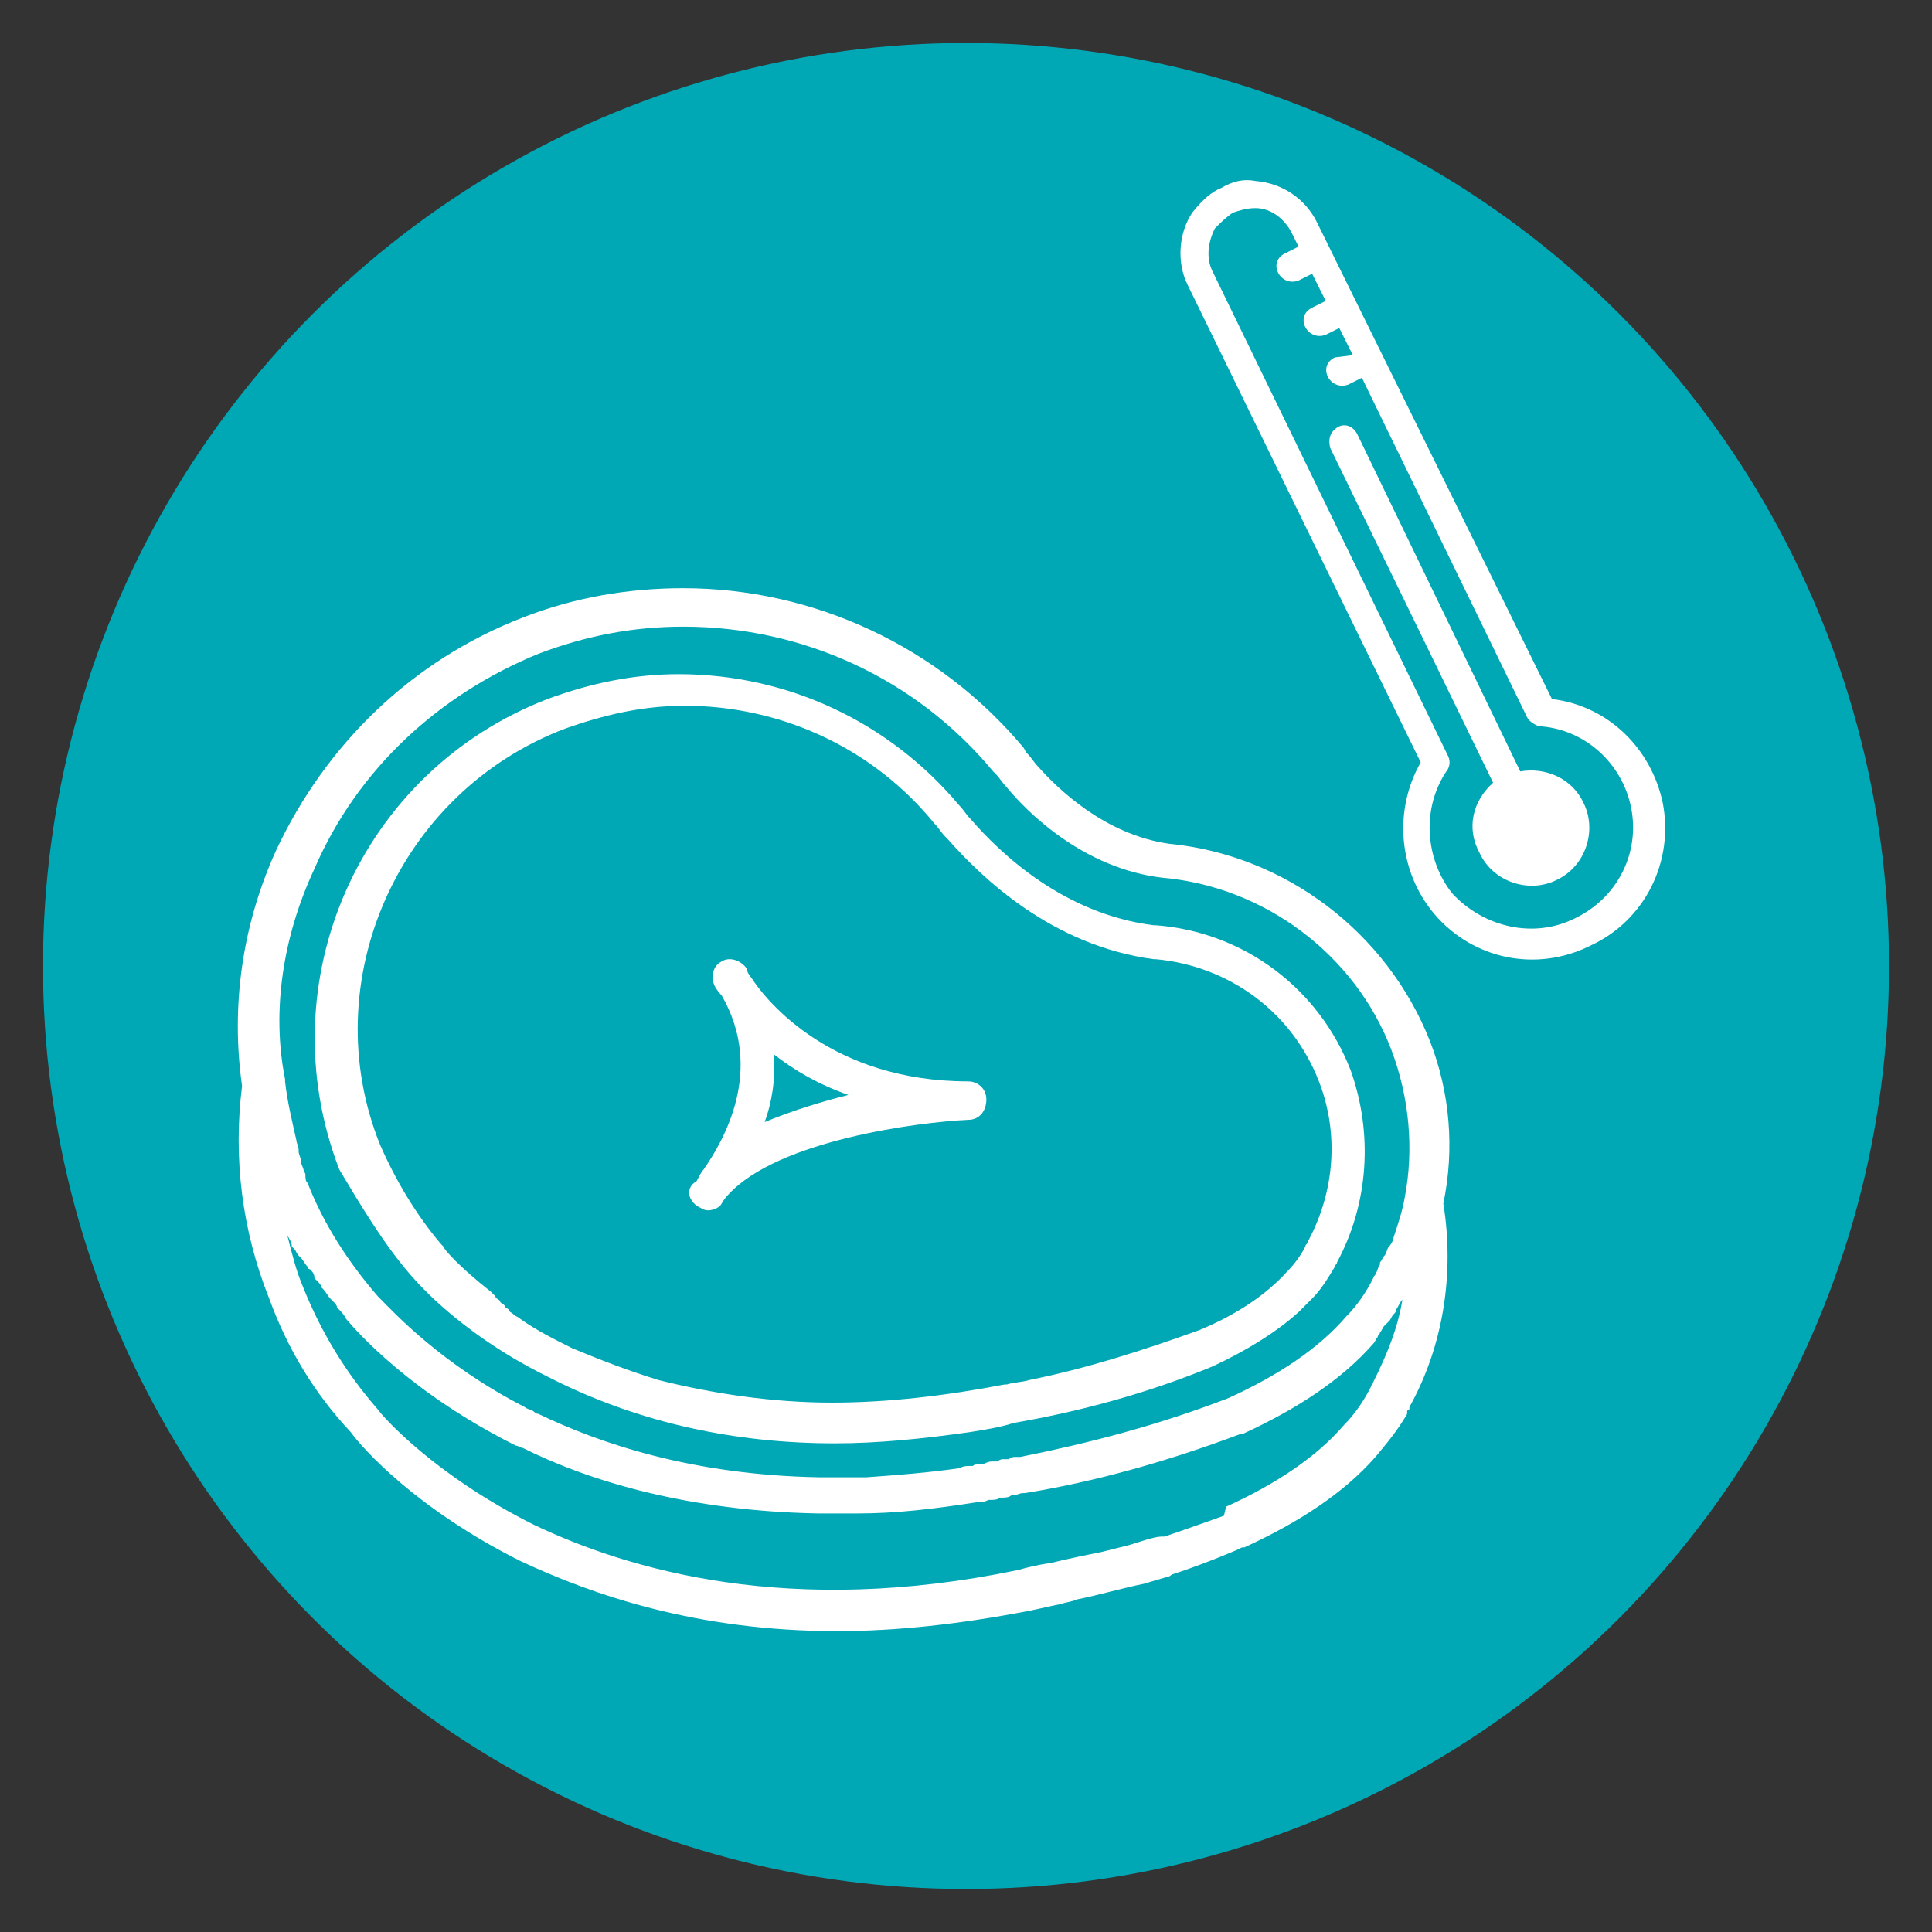 <?xml version="1.0" encoding="utf-8"?>
<!-- Generator: Adobe Illustrator 24.0.2, SVG Export Plug-In . SVG Version: 6.00 Build 0)  -->
<svg version="1.1" id="Capa_1" xmlns="http://www.w3.org/2000/svg" xmlns:xlink="http://www.w3.org/1999/xlink" x="0px" y="0px"
	 viewBox="0 0 85.4 85.4" style="enable-background:new 0 0 85.4 85.4;" xml:space="preserve">
<rect x="0" y="0" width="85.4" height="85.4" fill="#333333" stroke="none"/>
<style type="text/css">
	.st0{fill:#00A7B5;stroke:#00A7B5;stroke-miterlimit:10;}
	.st1{fill:#FFFFFF;}
</style>
<circle id="Ciculo" class="st0" cx="42.7" cy="42.7" r="40.3"/>
<g>
	<g>
		<g>
			<path class="st1" d="M30.8,53.3c0.2,0.1,0.3,0.2,0.5,0.2c0.2,0,0.5-0.1,0.6-0.3c0,0,0.1-0.2,0.3-0.4c2.2-2.4,8.4-3.2,10.6-3.3
				c0.5,0,0.8-0.4,0.8-0.9c0-0.5-0.4-0.8-0.8-0.8c-6,0-8.9-3.5-9.6-4.6c-0.1-0.1-0.2-0.3-0.2-0.4c-0.3-0.4-0.8-0.5-1.1-0.3
				c-0.4,0.2-0.5,0.7-0.3,1.1c0,0,0.1,0.2,0.3,0.4c1.9,3.3,0.1,6.4-0.8,7.7c-0.1,0.1-0.2,0.3-0.3,0.5C30.3,52.5,30.4,53,30.8,53.3z
				 M34.2,46.6c0.9,0.7,1.9,1.3,3.3,1.8c-1.2,0.3-2.5,0.7-3.7,1.2C34.1,48.8,34.3,47.7,34.2,46.6z"/>
			<path class="st1" d="M63.2,46c-1.9-4.8-6.4-8.2-11.5-8.7c-2.9-0.4-5-2.5-5.8-3.4c-0.2-0.2-0.3-0.4-0.5-0.6
				c-0.1-0.1-0.1-0.2-0.2-0.3c-3.7-4.4-9.2-7-15-7c-2.4,0-4.8,0.4-7.1,1.3c-4.9,1.9-8.7,5.6-10.9,10.3c-1.5,3.3-2,6.9-1.5,10.4
				c-0.4,3.2,0,6.4,1.2,9.4c0.8,2.2,2,4.2,3.6,5.9C16,64,18.4,66.7,23,69c3.2,1.5,7.8,3.1,14,3.1c2.6,0,5.4-0.3,8.5-0.9
				c0.5-0.1,0.9-0.2,1.4-0.3c0.3-0.1,0.5-0.1,0.7-0.2c1-0.2,2-0.5,3-0.7c0,0,0.3-0.1,1-0.3c0.1,0,0.2-0.1,0.3-0.2
				c0,0,0.1-0.1,0.2-0.2c0.2-0.2,0.5-0.5,0.3-0.9c-0.1-0.3-0.4-0.3-0.6-0.4c-0.5-0.2-0.9,0-1.9,0.3c-0.4,0.1-0.8,0.2-1.2,0.3
				c-0.5,0.1-1.5,0.3-2.3,0.5c-0.1,0-0.7,0.1-1.4,0.3c0,0,0,0,0,0c-10.1,2.1-17.2,0-21.4-2c-4.4-2.2-6.7-4.8-6.9-5.1c0,0,0,0,0,0
				c-1.4-1.6-2.5-3.4-3.3-5.4c-0.3-0.7-0.5-1.5-0.7-2.3c0,0,0,0,0,0c0.1,0.2,0.2,0.3,0.2,0.5c0,0,0.1,0.1,0.1,0.1
				c0.1,0.1,0.1,0.2,0.2,0.3c0,0,0.1,0.1,0.1,0.1c0.1,0.1,0.2,0.3,0.3,0.4c0,0,0,0.1,0.1,0.1c0.1,0.1,0.2,0.2,0.2,0.4
				c0,0,0.1,0.1,0.1,0.1c0.1,0.1,0.2,0.2,0.2,0.3c0,0,0.1,0.1,0.1,0.1c0.1,0.1,0.2,0.3,0.3,0.4c0,0,0.1,0.1,0.1,0.1
				c0.1,0.1,0.2,0.2,0.2,0.3c0,0,0.1,0.1,0.1,0.1c0.1,0.1,0.2,0.2,0.3,0.4c0,0,0,0,0,0c0.5,0.6,2.9,3.3,7.5,5.6
				c0.1,0,0.2,0.1,0.3,0.1c0,0,0,0,0,0c3,1.5,7.4,2.8,13.1,2.9c0,0,0,0,0,0c0.2,0,0.4,0,0.6,0c0,0,0,0,0,0c0,0,0,0,0,0c0,0,0,0,0,0
				c0.2,0,0.3,0,0.5,0c0,0,0,0,0.1,0c0.2,0,0.3,0,0.5,0c0,0,0,0,0,0c1.7,0,3.4-0.2,5.3-0.5c0,0,0,0,0,0c0.2,0,0.3,0,0.5-0.1
				c0,0,0.1,0,0.1,0c0.1,0,0.3,0,0.4-0.1c0,0,0.1,0,0.1,0c0.1,0,0.3,0,0.4-0.1c0,0,0.1,0,0.1,0c0.1,0,0.3-0.1,0.4-0.1
				c0,0,0.1,0,0.1,0c3.1-0.5,6.3-1.4,9.5-2.6c0,0,0,0,0,0c0,0,0,0,0,0c0,0,0.1,0,0.1,0c2.4-1.1,4.4-2.4,5.8-4l0,0
				c0.1-0.1,0.1-0.2,0.2-0.3c0-0.1,0.1-0.1,0.1-0.2c0.1-0.1,0.1-0.2,0.2-0.3c0.1-0.1,0.1-0.1,0.2-0.2c0.1-0.1,0.1-0.2,0.2-0.3
				c0.1-0.1,0.1-0.1,0.1-0.2c0.1-0.1,0.1-0.2,0.2-0.3c0-0.1,0.1-0.1,0.1-0.2c-0.2,1.3-0.7,2.5-1.3,3.7c0,0,0,0,0,0
				c0,0.1-0.1,0.1-0.1,0.2c0,0,0,0,0,0l0,0c-0.3,0.6-0.7,1.2-1.2,1.7l0,0c-1.2,1.4-3,2.6-5.2,3.6c0,0,0,0,0,0c0,0,0,0,0,0
				c0,0,0,0,0,0L54.1,67c-1.4,0.5-2.8,1-4.1,1.4c-0.4,0.1,0,1.8,0.5,1.6c1.4-0.4,2.8-0.9,4.2-1.5l0.2-0.1c0,0,0,0,0,0c0,0,0,0,0,0
				c0,0,0.1,0,0.1,0c2.4-1.1,4.4-2.4,5.8-4l0,0c0.5-0.6,1-1.2,1.4-1.9c0,0,0-0.1,0-0.1c0,0,0-0.1,0.1-0.1c0,0,0-0.1,0-0.1
				c1.5-2.7,2-5.9,1.5-9C64.3,50.8,64.1,48.3,63.2,46z M13.9,38.4c1.9-4.4,5.5-7.7,9.9-9.5c2.1-0.8,4.2-1.2,6.4-1.2
				c5.3,0,10.3,2.3,13.7,6.4c0,0,0,0,0,0c0,0,0.1,0.1,0.1,0.1c0,0,0,0,0,0c0.2,0.2,0.3,0.4,0.5,0.6c0,0,0,0,0,0
				c0.9,1.1,3.4,3.6,6.9,4c0,0,0,0,0,0c4.5,0.4,8.5,3.4,10.1,7.6c0.8,2.1,1,4.4,0.6,6.5c0,0,0,0,0,0c-0.1,0.6-0.3,1.2-0.5,1.8
				c0,0,0,0,0,0c0,0.1-0.1,0.3-0.2,0.4c0,0,0,0,0,0c-0.1,0.1-0.1,0.3-0.2,0.4c0,0,0,0,0,0c-0.1,0.1-0.1,0.2-0.2,0.3c0,0,0,0.1,0,0.1
				c-0.1,0.1-0.1,0.3-0.2,0.4c0,0,0,0,0,0c0,0.1-0.1,0.1-0.1,0.2c0,0,0,0,0,0l0,0c-0.3,0.6-0.7,1.2-1.2,1.7l0,0
				c-1.2,1.4-3,2.6-5.2,3.6c0,0,0,0,0,0c0,0,0,0,0,0c0,0,0,0,0,0c-3.1,1.2-6.2,2-9.2,2.6c0,0,0,0,0,0c-0.1,0-0.1,0-0.2,0
				c-0.1,0-0.2,0-0.3,0.1c-0.1,0-0.1,0-0.2,0c-0.1,0-0.2,0-0.3,0.1c-0.1,0-0.1,0-0.2,0c-0.1,0-0.2,0-0.4,0.1c0,0-0.1,0-0.1,0
				c-0.1,0-0.3,0-0.4,0.1c0,0-0.1,0-0.1,0c-0.2,0-0.3,0-0.5,0.1c0,0,0,0,0,0c-1.4,0.2-2.7,0.3-4.1,0.4c0,0,0,0-0.1,0
				c-0.1,0-0.3,0-0.4,0c0,0-0.1,0-0.1,0c-0.1,0-0.2,0-0.3,0c0,0-0.1,0-0.1,0c-0.1,0-0.3,0-0.4,0c0,0,0,0-0.1,0c-0.2,0-0.3,0-0.5,0
				c0,0-0.1,0-0.1,0c-5.6-0.1-9.7-1.5-12.4-2.8c0,0,0,0,0,0c-0.1,0-0.2-0.1-0.2-0.1c-0.1-0.1-0.3-0.1-0.4-0.2
				c-3.7-1.9-5.8-4.2-6.4-4.8c-0.1-0.1-0.1-0.1-0.1-0.1c0,0,0,0,0,0c-1.3-1.5-2.4-3.2-3.1-5c-0.1-0.1-0.1-0.2-0.1-0.4
				c-0.1-0.2-0.1-0.3-0.2-0.5c0,0,0-0.1,0-0.1c0-0.1-0.1-0.3-0.1-0.4c0,0,0-0.1,0-0.1c0-0.1-0.1-0.3-0.1-0.4c0,0,0,0,0,0
				c-0.2-0.9-0.4-1.7-0.5-2.6c0,0,0,0,0-0.1C12,44.7,12.5,41.4,13.9,38.4z"/>
			<path class="st1" d="M18.1,56.3C18.1,56.3,18.2,56.3,18.1,56.3c0.1,0.1,2,2.5,6,4.5c0.2,0.1,0.4,0.2,0.6,0.3
				c3.7,1.8,7.8,2.7,12.2,2.7c1.9,0,3.9-0.2,6-0.5c0.6-0.1,1.3-0.2,1.9-0.4l0,0c2.9-0.5,5.9-1.3,8.8-2.5c0,0,0,0,0,0
				c1.5-0.7,2.8-1.5,3.8-2.4c0.2-0.2,0.4-0.4,0.6-0.6c0,0,0,0,0,0c0.4-0.4,0.7-0.9,1-1.4c0,0,0,0,0,0c0-0.1,0.1-0.1,0.1-0.2
				c0,0,0,0,0,0c1.4-2.6,1.6-5.7,0.6-8.5c-1.4-3.6-4.7-6.1-8.6-6.4c0,0,0,0-0.1,0c0,0,0,0,0,0c-4-0.5-6.8-3.2-8.1-4.7c0,0,0,0,0,0
				c-0.2-0.2-0.3-0.4-0.5-0.6c0,0,0,0,0,0l0,0c-3.1-3.7-7.6-5.8-12.4-5.8c0,0,0,0,0,0s0,0,0,0c-2,0-3.9,0.4-5.8,1.1
				c-8.3,3.2-12.4,12.5-9.2,20.8C15.9,53.2,16.9,54.9,18.1,56.3z M41.3,36.4L41.3,36.4L41.3,36.4C41.3,36.4,41.3,36.4,41.3,36.4
				C41.3,36.5,41.3,36.5,41.3,36.4c0.2,0.2,0.3,0.4,0.5,0.6c0,0,0.1,0.1,0.1,0.1c1.5,1.7,4.6,4.7,9.1,5.3c0,0,0.1,0,0.1,0
				c3.2,0.3,6,2.3,7.2,5.4c0.9,2.3,0.7,4.9-0.5,7.1c0,0.1-0.1,0.1-0.1,0.2c-0.2,0.4-0.5,0.8-0.8,1.1c-0.9,1-2.2,1.9-3.9,2.6
				c-2.5,0.9-5,1.7-7.5,2.2c-0.3,0.1-0.7,0.1-1,0.2l-0.1,0c0,0,0,0,0,0c0,0,0,0,0,0c0,0,0,0,0,0c0,0,0,0,0,0c0,0,0,0,0,0
				c-2.6,0.5-5.2,0.8-7.6,0.8c-2.7,0-5.3-0.4-7.7-1c-1.3-0.4-2.6-0.9-3.8-1.4c-0.8-0.4-1.6-0.8-2.3-1.3c0,0,0,0,0,0
				c-0.1-0.1-0.2-0.1-0.3-0.2c0,0,0,0,0,0c-0.1-0.1-0.2-0.1-0.2-0.2c0,0,0,0,0,0c-0.1-0.1-0.2-0.1-0.2-0.2c0,0,0,0,0,0
				c-0.1-0.1-0.2-0.1-0.2-0.2c0,0,0,0,0,0c-0.1-0.1-0.2-0.1-0.2-0.2c0,0,0,0,0,0c-0.1-0.1-0.1-0.1-0.2-0.2c0,0,0,0,0,0
				c-1.4-1.1-2.1-1.9-2.1-2c0,0-0.1-0.1-0.1-0.1c-1.1-1.3-2-2.8-2.7-4.4C13.9,43.4,17.6,35,25,32.2c1.7-0.6,3.4-1,5.2-1
				c0.1,0,0.3,0,0.4,0C34.8,31.3,38.7,33.2,41.3,36.4z"/>
		</g>
	</g>
</g>
<path shape-rendering="auto" color-rendering="auto" image-rendering="auto" class="st1" d="M54,8.3c-0.5,0.2-0.9,0.6-1.3,1.1
	c-0.6,0.9-0.7,2.2-0.2,3.2l10.3,21.1c-1.2,2.1-1,4.8,0.6,6.7c1.7,2,4.5,2.6,6.9,1.4c2.4-1.1,3.7-3.7,3.2-6.3
	c-0.5-2.4-2.4-4.3-4.9-4.6L58.2,9.8c-0.5-1-1.5-1.7-2.7-1.8C55,7.9,54.5,8,54,8.3L54,8.3z M54.5,9.4c0.3-0.1,0.6-0.2,1-0.2
	c0.7,0,1.3,0.5,1.6,1.1l0.3,0.6l-0.6,0.3c-0.8,0.4-0.2,1.5,0.6,1.2l0.6-0.3l0.6,1.2l-0.6,0.3c-0.8,0.4-0.2,1.5,0.6,1.2l0.6-0.3
	l0.6,1.2L59,15.8c-0.8,0.4-0.2,1.5,0.6,1.2l0.6-0.3l7.3,15c0.1,0.2,0.3,0.3,0.5,0.4c2,0.1,3.7,1.6,4.1,3.6c0.4,2-0.6,4-2.5,4.9
	c-1.8,0.9-4,0.4-5.4-1.1C63,38,62.8,35.7,64,34c0.1-0.2,0.1-0.4,0-0.6L53.6,12c-0.3-0.6-0.2-1.3,0.1-1.9C54,9.8,54.2,9.6,54.5,9.4
	C54.5,9.4,54.5,9.4,54.5,9.4z M59.1,18.9c-0.3,0.2-0.4,0.5-0.3,0.9L66,34.6c-0.9,0.8-1.2,2-0.6,3.1c0.6,1.3,2.2,1.8,3.4,1.2l0,0
	c1.3-0.6,1.8-2.2,1.2-3.4l0,0c-0.5-1.1-1.7-1.6-2.8-1.4L60,19.2C59.8,18.8,59.4,18.7,59.1,18.9C59.1,18.9,59.1,18.9,59.1,18.9z"/>
</svg>
